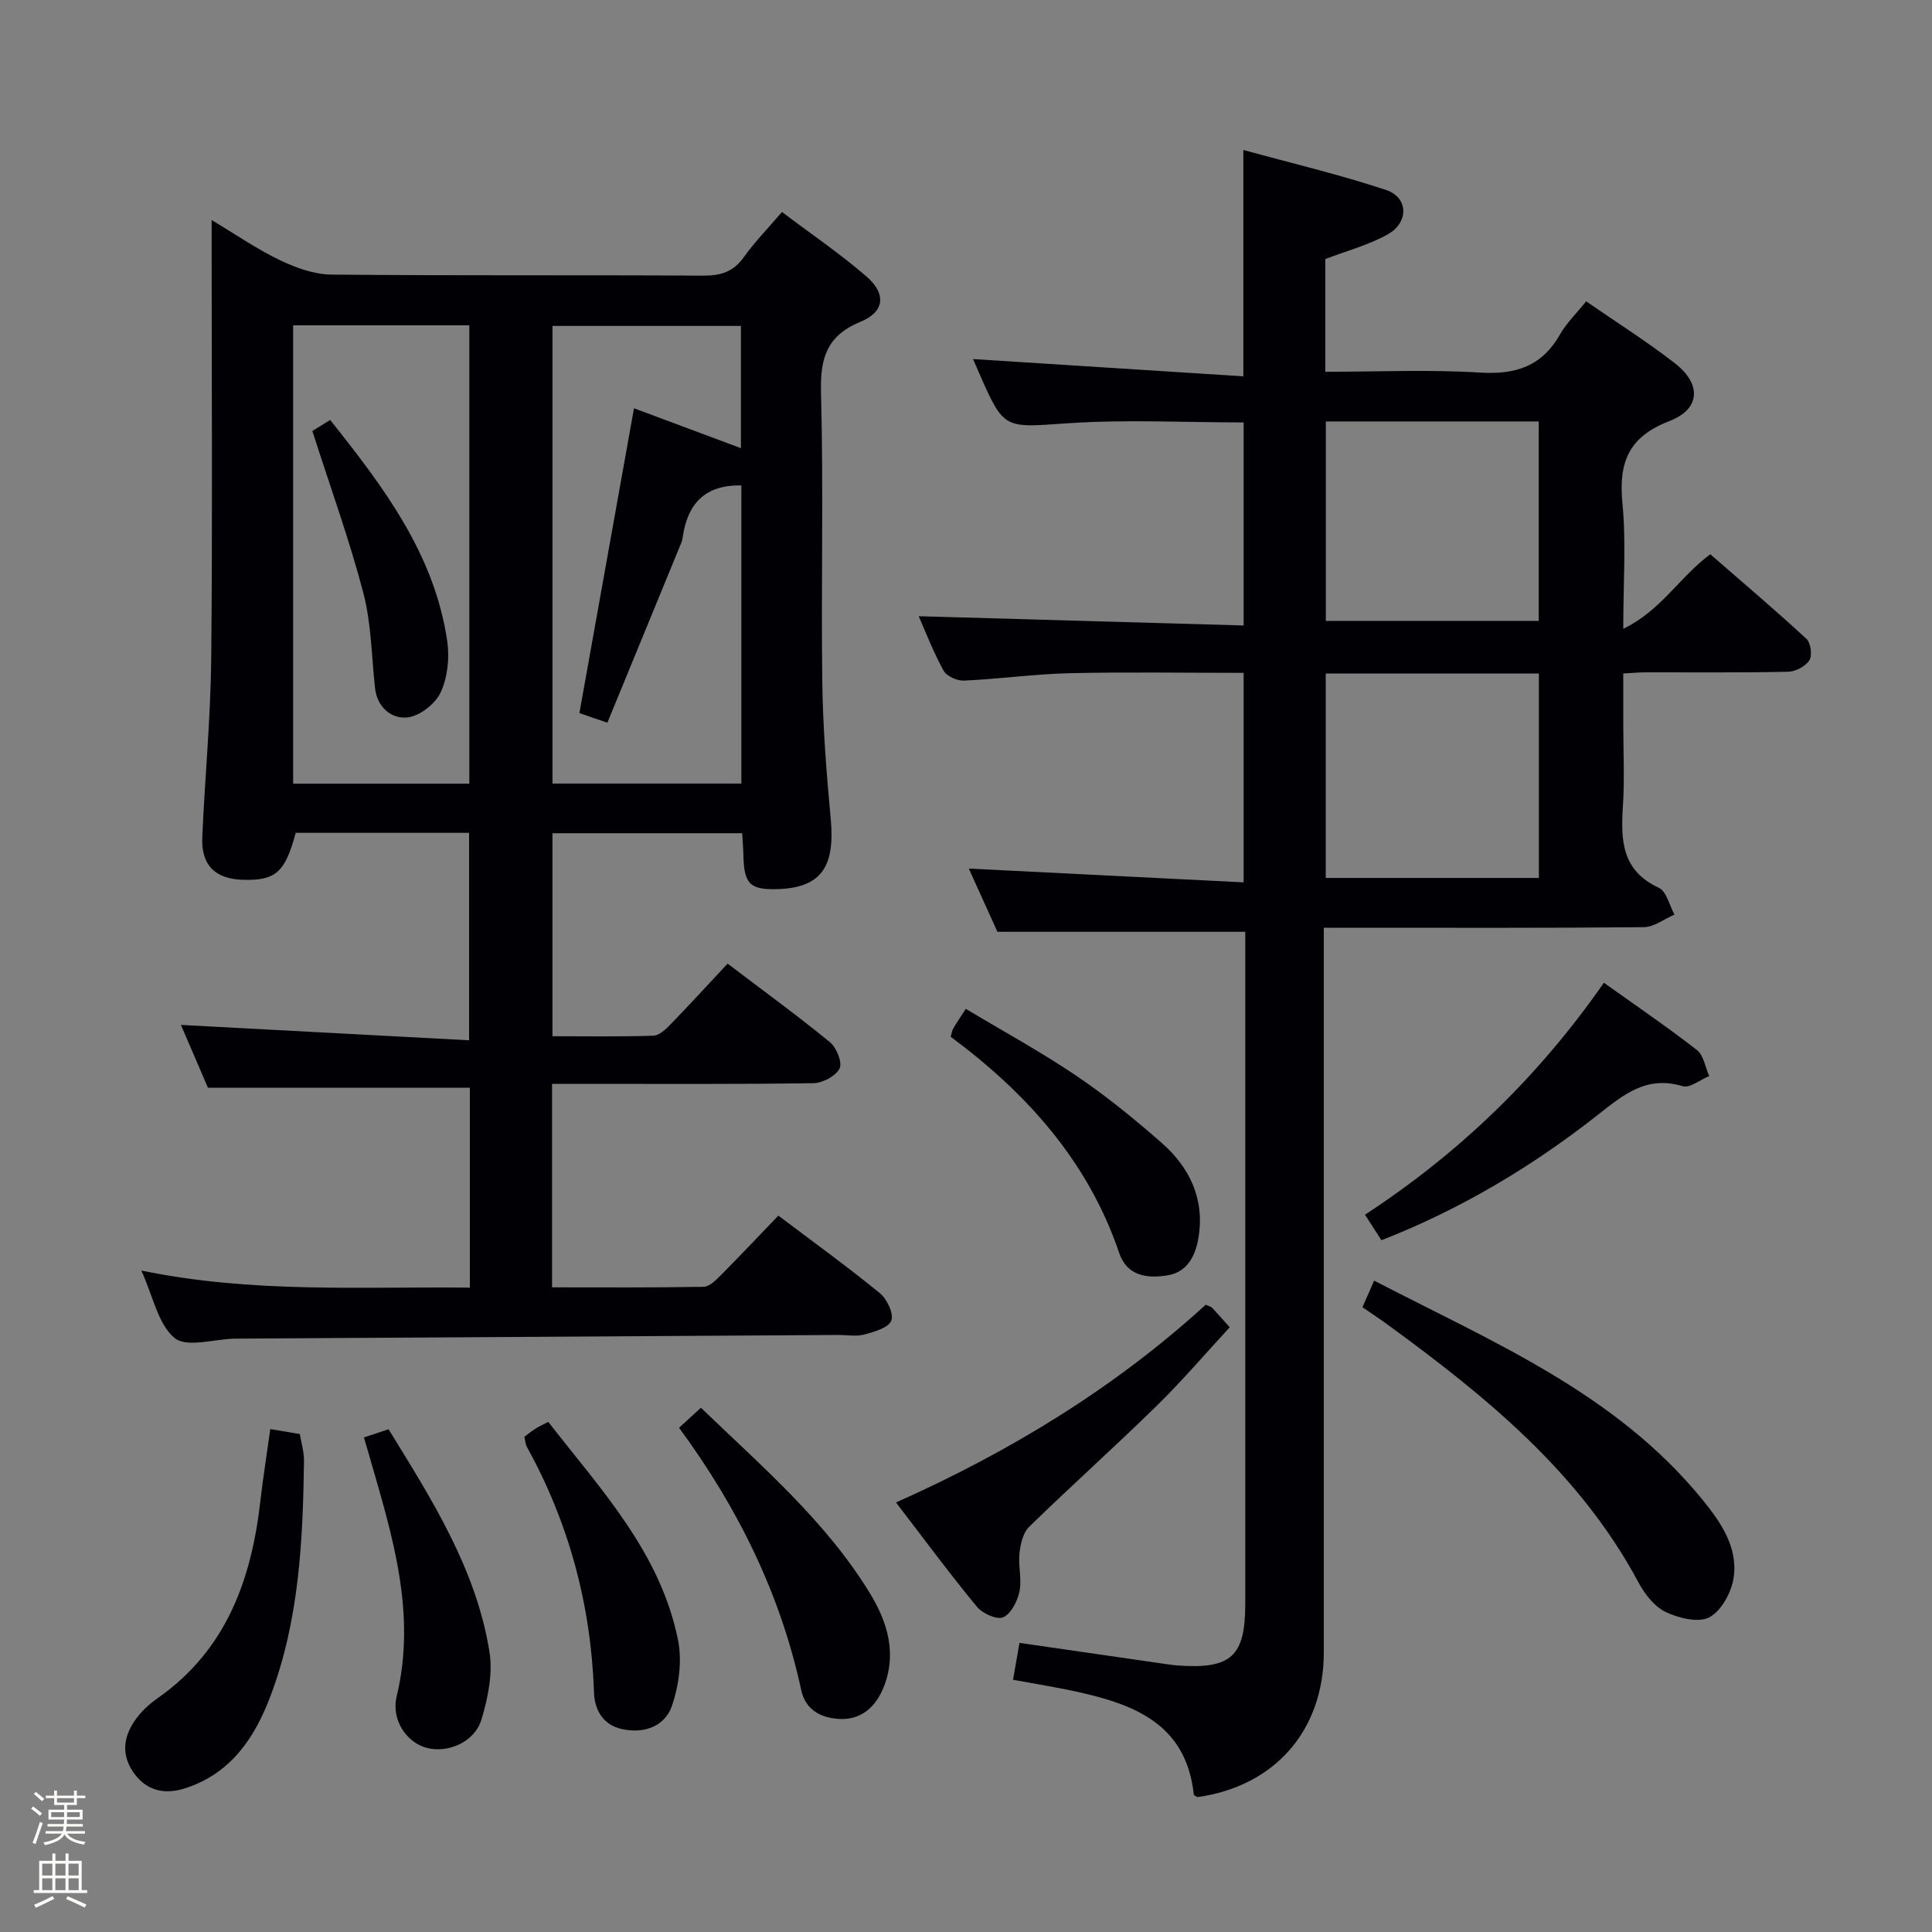 <svg enable-background="new 0 0 400 400" viewBox="0 0 400 400" xmlns="http://www.w3.org/2000/svg"><rect x="0" y="0" width="400" height="400" fill="#808080" stroke="none"/><path d="m6.44 374.46.42-.45c.65.47 1.27.95 1.85 1.44l-.45.49c-.65-.56-1.25-1.06-1.82-1.48m.93 7.33-.63-.26c.55-1.36 1.05-2.8 1.52-4.33.19.1.38.19.59.27-.46 1.29-.95 2.73-1.48 4.32m-.38-10.38.44-.42c.43.34 1.01.82 1.74 1.44l-.49.49c-.53-.51-1.09-1.01-1.69-1.51m2.5.35h1.72v-1.04h.59v1.04h3.52v-1.04h.59v1.04h1.75v.53h-1.75v1.42h-2.03v.97h3.22v2.03h-3.24c0 .35-.01.66-.03.93h3.32v.53h-3.37c-.03.27-.08.58-.15.94h3.96v.53h-3.71c.67.92 1.93 1.48 3.79 1.68-.13.24-.23.44-.29.59-2.13-.38-3.48-1.08-4.04-2.12-.43.97-1.77 1.72-4.03 2.23-.09-.19-.2-.37-.33-.55 2.1-.42 3.37-1.03 3.81-1.83h-3.36v-.53h3.58c.08-.29.13-.61.16-.94h-3.33v-.53h3.39c.02-.27.04-.58.04-.93h-3.23v-2.03h3.25v-.97h-2.07v-1.42h-1.73zm1.12 3.44v1h2.65c.01-.3.02-.44.01-.4v-.25-.35zm1.19-2h3.52v-.91h-3.52zm4.71 2h-2.63v.59c0 .15-.01.28-.01.4h2.64z" fill="#fcfbfa"/><path d="m13.56 383.74h.63v1.52h2.72v6.07h1.13v.6h-11.06v-.6h1.13v-6.07h2.73v-1.52h.63v1.52h2.1v-1.52zm-2.69 8.83.38.56c-1.24.63-2.53 1.25-3.85 1.85-.1-.21-.21-.42-.34-.63 1.36-.55 2.63-1.15 3.81-1.78m-2.13-4.27h2.1v-2.45h-2.1zm0 3.04h2.1v-2.46h-2.1zm2.72-3.04h2.1v-2.45h-2.1zm0 3.04h2.1v-2.46h-2.1zm6.07 3.6c-1.41-.71-2.7-1.3-3.86-1.78l.35-.56c1.45.62 2.75 1.19 3.88 1.72zm-1.25-9.09h-2.1v2.45h2.1zm-2.09 5.49h2.1v-2.46h-2.1z" fill="#fcfbfa"/><g fill="#010105"><path d="m97.28 266.59c0-14.39 0-27.97 0-41.39-18.05 0-35.77 0-54.23 0-1.72-3.99-3.79-8.82-5.59-13 19.61 1.05 39.37 2.1 59.66 3.18 0-14.97 0-28.82 0-42.95-12.1 0-24.01 0-35.9 0-2.19 8.21-4.16 9.93-10.98 9.72-5.7-.18-8.61-3.03-8.36-8.81.53-12.29 1.72-24.56 1.85-36.85.28-28.16.09-56.33.09-84.49 0-1.82 0-3.65 0-6.44 5.08 3.04 9.4 6.04 14.1 8.29 3.3 1.58 7.08 2.96 10.66 3 25.66.25 51.33.06 76.99.22 3.66.02 6.28-.79 8.45-3.85 2.2-3.1 4.9-5.84 7.88-9.33 5.96 4.5 12 8.61 17.49 13.35 4.15 3.58 3.76 7.32-1.19 9.36-7.03 2.89-8.41 7.53-8.22 14.67.54 19.98 0 39.99.27 59.99.12 9.46.88 18.93 1.75 28.36.92 9.93-2.07 14.16-10.94 14.46-5.74.19-7.01-1.04-7.14-6.85-.03-1.47-.16-2.93-.26-4.72-13.17 0-26.06 0-39.28 0v42.03c6.99 0 13.95.12 20.89-.11 1.22-.04 2.58-1.33 3.56-2.35 3.93-4.05 7.74-8.21 11.81-12.57 7.59 5.76 14.56 10.83 21.22 16.29 1.35 1.11 2.58 4.22 1.96 5.43-.8 1.57-3.5 3-5.41 3.03-15.99.24-31.99.14-47.99.14-1.96 0-3.92 0-6.12 0v42.13c10.49 0 20.93.08 31.37-.11 1.22-.02 2.56-1.39 3.58-2.41 3.99-4.01 7.87-8.14 11.9-12.33 7.32 5.53 14.33 10.59 21.01 16.05 1.48 1.21 2.92 4.26 2.37 5.69-.57 1.48-3.5 2.32-5.56 2.87-1.71.46-3.64.09-5.47.1-41.48.25-82.95.51-124.43.76-.17 0-.33 0-.5 0-4.26.1-9.94 1.92-12.42-.13-3.43-2.84-4.44-8.59-6.89-13.97 22.91 4.74 45.24 3.31 68.02 3.54zm56.21-104.36c0-20.86 0-41.37 0-61.73-7.48-.15-11.09 3.75-12.11 10.51-.07.49-.17.99-.36 1.45-5.07 12.37-10.16 24.73-15.27 37.17-2.92-1-4.45-1.52-5.79-1.99 3.76-21.02 7.48-41.79 11.3-63.11 7.55 2.82 14.89 5.55 22.14 8.26 0-8.7 0-17.1 0-25.31-13.32 0-26.21 0-39.01 0v94.75zm-92.8.02h36.48c0-31.86 0-63.38 0-94.9-12.35 0-24.27 0-36.48 0z"/><path d="m328.4 62.39c6.47 4.48 12.68 8.38 18.44 12.88 5.48 4.28 5.22 9.44-1.21 11.91-8.5 3.26-10.55 8.62-9.72 17.05.79 8.06.17 16.25.17 25.96 7.87-3.82 11.61-10.69 18.02-15.44 6.56 5.71 13.36 11.48 19.91 17.52.9.83 1.23 3.44.59 4.45-.8 1.25-2.86 2.33-4.4 2.36-9.83.21-19.66.1-29.49.12-1.31 0-2.62.13-4.63.23v10.44c0 5.67.29 11.35-.07 16.99-.46 7.04-.29 13.37 7.42 16.94 1.6.74 2.2 3.65 3.25 5.56-2.12.91-4.23 2.58-6.36 2.6-19.99.2-39.99.12-59.99.12-1.82 0-3.64 0-6.25 0v6.02 143.98c0 16.15-10.13 27.75-26.16 29.99-.27-.18-.74-.34-.76-.55-1.59-14.74-12.53-18.72-24.59-21.35-4.04-.88-8.12-1.52-12.83-2.39.46-2.64.89-5.12 1.33-7.64 10.11 1.46 19.78 2.86 29.44 4.26 1.15.17 2.31.35 3.46.43 10.96.75 13.85-1.92 13.85-12.79 0-44.49 0-88.99 0-133.48 0-1.96 0-3.91 0-5.64-17.25 0-33.97 0-51.31 0-1.74-3.84-3.85-8.51-5.93-13.09 18.99.95 37.75 1.89 56.9 2.85 0-15.05 0-28.94 0-43.37-12.13 0-24.08-.2-36.01.07-7.3.17-14.57 1.2-21.87 1.53-1.42.07-3.61-.9-4.24-2.05-2.14-3.89-3.74-8.08-5.16-11.28 22.21.63 44.57 1.27 67.28 1.92 0-14.57 0-28.14 0-42.04-12.2 0-24.34-.64-36.37.17-13.22.89-13.18 1.48-18.39-10.38-.53-1.21-1.05-2.43-1.26-2.91 18.37 1.17 36.97 2.36 55.96 3.57 0-16.07 0-30.93 0-46.86 9.93 2.73 19.88 5.07 29.54 8.28 4.65 1.54 4.78 6.73.32 9.21-3.99 2.22-8.55 3.43-12.89 5.09v23.34c10.88 0 21.52-.49 32.09.17 7.41.46 12.81-1.37 16.53-7.94 1.31-2.31 3.28-4.2 5.39-6.81zm-9.79 119.38c0-14.38 0-28.25 0-42.33-14.87 0-29.41 0-44.13 0v42.33zm-44.11-94.51v41.29h44.08c0-13.96 0-27.53 0-41.29-14.79 0-29.24 0-44.08 0z"/><path d="m282.08 270.65c.73-1.67 1.44-3.29 2.42-5.51 24.49 12.7 49.97 23.26 67.92 45.29 3.84 4.71 7.42 9.85 6.52 16.16-.43 3.02-2.5 6.86-4.99 8.23-2.21 1.22-6.33.23-9.02-1.04-2.34-1.1-4.38-3.68-5.66-6.08-12.22-22.87-31.68-38.64-52.07-53.52-1.61-1.17-3.27-2.26-5.12-3.53z"/><path d="m185.51 311.07c23.81-10.62 45.37-23.82 64.12-40.94.74.34 1.11.4 1.31.61 1.02 1.08 2 2.21 3.66 4.06-5.03 5.44-9.84 11.09-15.11 16.25-8.68 8.49-17.74 16.6-26.43 25.07-1.26 1.23-1.78 3.56-1.99 5.45-.28 2.62.52 5.4 0 7.93-.41 2.01-1.74 4.6-3.37 5.34-1.28.58-4.3-.78-5.44-2.18-5.68-6.88-10.99-14.08-16.75-21.59z"/><path d="m55.96 295.87c2.37.4 4 .68 6.12 1.04.29 1.8.89 3.72.86 5.63-.23 16.46-1.01 32.88-6.91 48.53-3.27 8.67-8.13 16-17.52 19.12-4.47 1.49-8.31.57-10.97-3.36-2.69-3.97-1.8-7.94 1.03-11.49 1.13-1.41 2.53-2.67 4.01-3.71 14.29-9.98 19.51-24.62 21.35-41.07.55-4.74 1.31-9.46 2.03-14.69z"/><path d="m332.07 203.47c6.71 4.79 13.14 9.16 19.27 13.94 1.39 1.09 1.71 3.55 2.53 5.38-1.85.75-4.01 2.54-5.5 2.09-7.47-2.24-12.15 1.69-17.56 5.94-13.57 10.68-28.34 19.52-44.8 25.96-1.07-1.67-2.04-3.17-3.4-5.29 19.41-12.7 35.81-28.42 49.46-48.02z"/><path d="m140.59 295.6c1.57-1.44 2.88-2.64 4.53-4.14 12.59 12.14 25.75 23.37 34.9 38.26 3.76 6.12 5.79 12.77 2.81 19.88-1.57 3.75-4.47 6.42-8.74 6.3-3.86-.11-7.28-1.71-8.2-5.97-4.31-19.95-13.14-37.8-25.3-54.33z"/><path d="m196.83 214.65c.23-.77.28-1.29.52-1.7.67-1.14 1.41-2.23 2.61-4.08 7.72 4.63 15.55 8.9 22.9 13.87 6.18 4.18 12.02 8.94 17.64 13.87 5.8 5.09 8.94 11.62 7.64 19.57-.61 3.72-2.21 7.19-6.48 7.88-4.19.68-8.33.1-9.92-4.59-6.45-19.03-19.18-33.15-34.91-44.82z"/><path d="m108.56 297.47c.8-.59 1.57-1.21 2.39-1.73.68-.44 1.44-.77 2.56-1.36 10.91 14.03 23.26 27.11 26.88 45.24.85 4.27.17 9.26-1.23 13.45-1.44 4.3-5.69 5.91-10.29 4.94-3.99-.84-5.76-3.9-5.89-7.66-.63-18.04-5.16-34.98-13.9-50.8-.3-.55-.32-1.26-.52-2.08z"/><path d="m75.35 297.6c2.02-.67 3.53-1.17 5.1-1.69 8.99 14.6 18.15 28.99 20.89 46.09.72 4.49-.31 9.55-1.66 14.01-1.42 4.7-6.97 7.03-11.35 5.86-4.12-1.09-7.38-5.74-6.2-10.67 4.13-17.18-.88-33.19-5.53-49.3-.35-1.26-.72-2.51-1.25-4.3z"/><path d="m64.67 89.23c.69-.43 2.05-1.27 3.69-2.28 11.09 13.93 21.62 27.83 24.24 45.83.5 3.44.07 7.5-1.38 10.6-1.11 2.38-4.38 4.91-6.91 5.16-3.22.32-6.21-2.04-6.66-6.06-.73-6.58-.76-13.35-2.42-19.7-2.88-11.02-6.79-21.77-10.56-33.55z"/></g></svg>